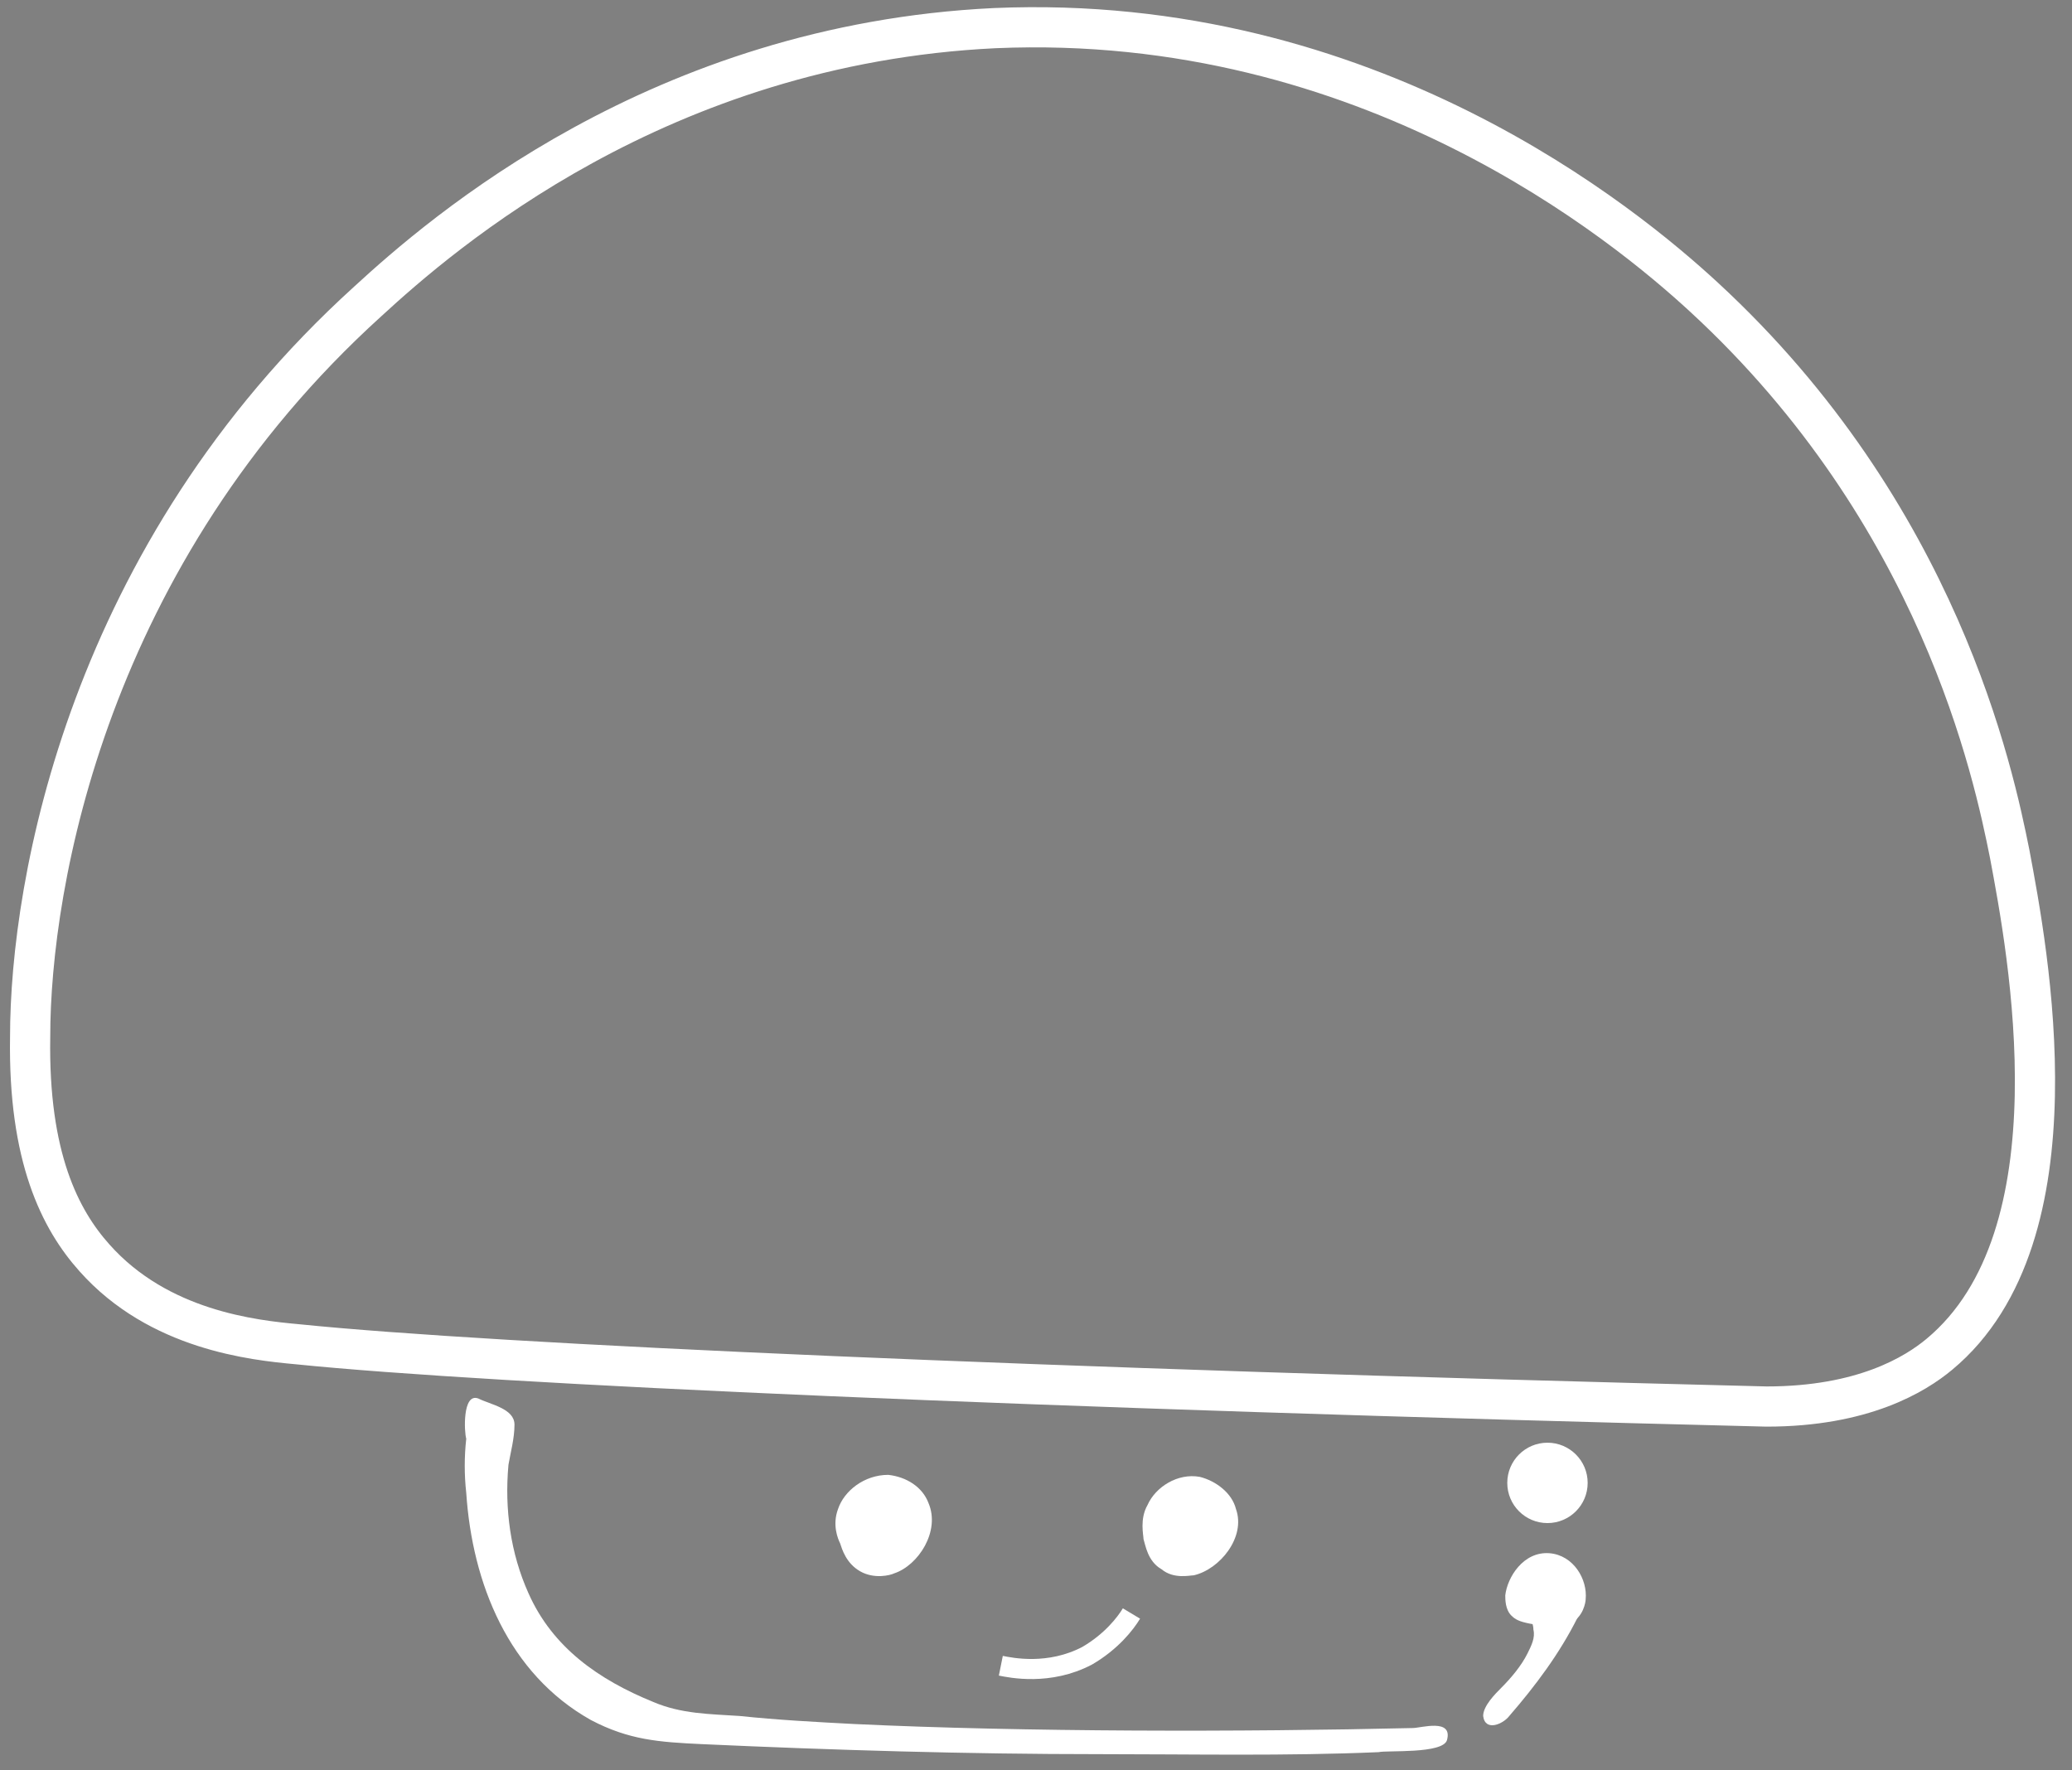 <?xml version="1.0" encoding="utf-8"?>
<!-- Generator: Adobe Illustrator 22.0.0, SVG Export Plug-In . SVG Version: 6.00 Build 0)  -->
<svg version="1.1" xmlns="http://www.w3.org/2000/svg" xmlns:xlink="http://www.w3.org/1999/xlink" x="0px" y="0px"
	 viewBox="0 0 103.1 88.1" style="enable-background:new 0 0 103.1 88.1;" xml:space="preserve">
<rect x="0" y="0" width="103.1" height="88.1" fill="#808080" stroke="none"/>
<style type="text/css">
	.st0{fill:none;}
	.st1{fill:none;stroke:#000000;stroke-miterlimit:10;}
	.st2{fill:#FFF;}
	.st3{fill:none;stroke:#FFF;stroke-width:2;stroke-miterlimit:10;}
	.st4{fill:none;stroke:#FFF;stroke-miterlimit:10;}
</style>
<g id="Calque_2">
	<line class="st0" x1="4.5" y1="35.9" x2="4.5" y2="35.9"/>
</g>
<g id="Logo">
	<path class="st1" d="M58,56.5"/>
	<path class="st2" d="M23.8,69.6c0.6,0.3,1.8,0.5,1.8,1.3c0,0.7-0.2,1.4-0.3,2c-0.2,2.2,0.1,4.4,1,6.4c1.2,2.7,3.5,4.3,6.2,5.4
		c1.4,0.6,2.8,0.6,4.3,0.7c1.9,0.2,3.8,0.3,5.7,0.4c8.4,0.4,19.4,0.4,27.8,0.2c0.4,0,2-0.5,1.7,0.6c-0.2,0.7-3,0.5-3.4,0.6
		c-4.6,0.2-9.3,0.1-13.9,0.1c-6.6,0-13.2-0.2-19.8-0.5c-2.1-0.1-3.6-0.2-5.5-1.2c-4.1-2.3-5.9-6.8-6.2-11.3c-0.1-0.9-0.1-1.8,0-2.7
		C23.1,71.3,23,69.3,23.8,69.6z"/>
	<circle class="st2" cx="77" cy="73.8" r="2"/>
	<path class="st2" d="M76.1,80.8c-0.5-0.1-0.7-0.2-0.9-0.4c-0.3-0.3-0.3-0.8-0.3-1c0.1-0.9,0.9-2.2,2.2-2.1c1.2,0.1,1.9,1.3,1.8,2.3
		c0,0.1-0.1,0.9-0.8,1.2C77.7,81.1,77.2,81,76.1,80.8z"/>
	<path class="st2" d="M78.5,80.5c-0.9,1.8-2.1,3.4-3.4,4.9c-0.3,0.4-1.2,0.8-1.3,0c0-0.5,0.6-1.1,0.9-1.4c0.5-0.5,1-1.1,1.3-1.7
		c0.2-0.4,0.4-0.8,0.3-1.2c0-0.4-0.3-0.8-0.2-1.1C76.6,79,78.1,80.2,78.5,80.5z"/>
	<path class="st2" d="M57.1,74.9c0.4-0.9,1.5-1.6,2.6-1.4c0.8,0.2,1.6,0.8,1.8,1.6c0.5,1.4-0.8,3-2.1,3.3c-0.2,0-1,0.2-1.6-0.3
		c-0.7-0.4-0.8-1.2-0.9-1.5C56.9,76.4,56.7,75.6,57.1,74.9z"/>
	<path class="st3" d="M14.8,66.9c-2.2-0.2-6.9-0.7-10.1-4.3c-1.7-1.9-3.3-5-3.2-11C1.5,43.9,4.4,27.6,18.3,15
		c3.7-3.4,14.5-12.8,31.2-13.6c18.6-0.8,31.4,9.8,35.3,13.4C96.5,25.6,99.2,38.5,100,42.5c0.9,4.8,3.6,19-3.5,24.9
		c-1.2,1-3.8,2.6-8.6,2.6C51.6,69.1,24.6,67.9,14.8,66.9z"/>
	<path class="st2" d="M41.7,75.1c0.3-0.9,1.3-1.7,2.5-1.7c0.9,0.1,1.7,0.6,2,1.4c0.6,1.4-0.5,3.1-1.7,3.5c-0.2,0.1-1,0.3-1.7-0.1
		c-0.7-0.4-0.9-1.1-1-1.4C41.7,76.6,41.4,75.9,41.7,75.1z"/>
	<path class="st4" d="M49.8,82.9c0.5,0.1,2.4,0.5,4.3-0.5c1.2-0.7,1.9-1.6,2.2-2.1"/>
</g>
<g id="Calque_3">
</g>
</svg>
